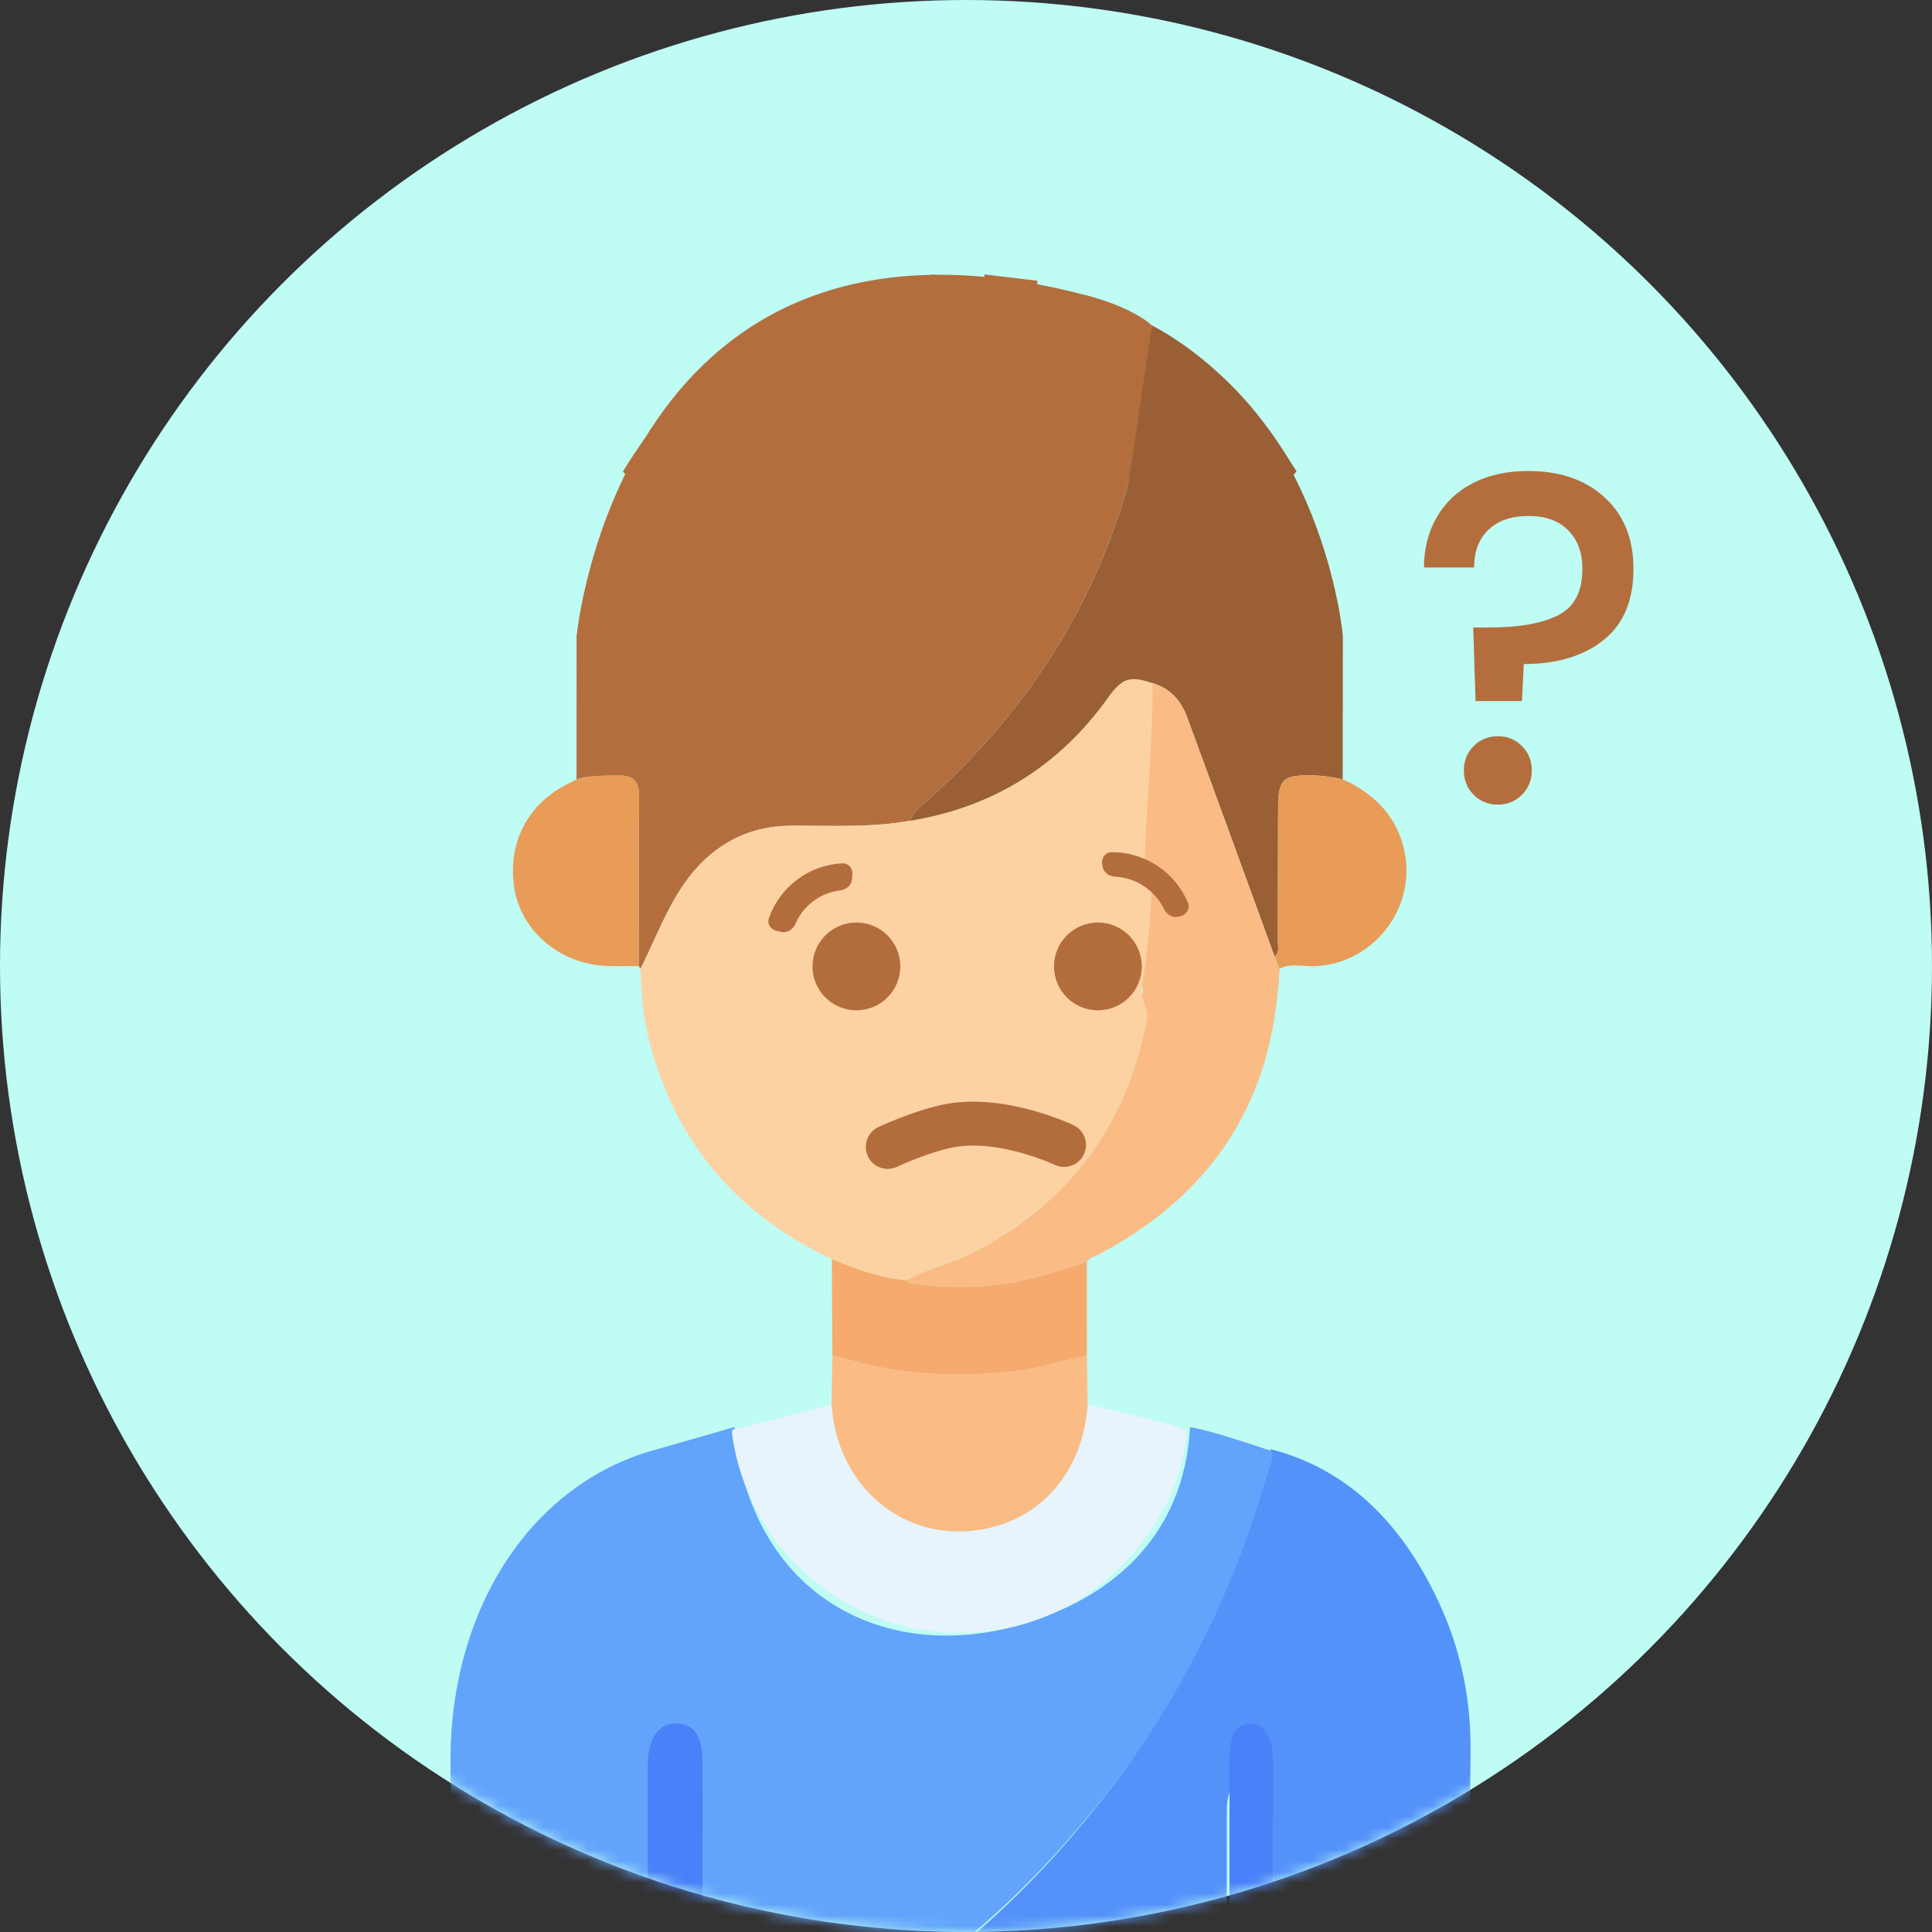 <svg width="176" height="176" viewBox="0 0 176 176" fill="none" xmlns="http://www.w3.org/2000/svg">
<rect x="0" y="0" width="176" height="176" fill="#333333" stroke="none"/>
<circle cx="88" cy="88" r="88" fill="#BEFCF4"/>
<mask id="mask0_750_7858" style="mask-type:alpha" maskUnits="userSpaceOnUse" x="0" y="0" width="176" height="176">
<circle cx="88" cy="88" r="88" fill="#BEFCF4"/>
</mask>
<g mask="url(#mask0_750_7858)">
<path d="M108.411 130C110.923 130.488 113.355 131.388 115.806 132.172C116.2 132.794 115.899 133.401 115.726 133.965C115.129 135.896 114.527 137.827 113.851 139.718C110.938 147.889 106.95 155.234 102.019 161.795C98.037 167.096 93.645 171.87 88.799 176C80.365 176 71.933 176 63.499 176C63.502 172.276 63.527 168.554 63.502 164.83C63.489 162.939 62.684 162.055 61.213 162.167C60.016 162.262 59.258 163.363 59.245 165.172C59.22 168.78 59.236 172.389 59.236 175.997C53.835 175.997 48.432 175.997 43.032 175.997C41.483 174.926 40.931 173.349 41.007 171.165C41.132 167.548 41.039 163.921 41.042 160.298C41.052 146.486 48.412 135.255 59.502 132.123C61.973 131.424 64.443 130.708 66.914 130C66.917 130.232 66.894 130.464 66.924 130.689C68.791 145.675 80.872 151.532 93 148C101.346 145.572 107.884 139.886 108.411 130Z" fill="#62A4FB"/>
<path d="M89 176C93.79 171.854 98.13 167.062 102.066 161.74C106.938 155.153 110.881 147.779 113.761 139.576C114.428 137.677 115.023 135.739 115.614 133.801C115.785 133.237 116.082 132.628 115.693 132C122.804 133.81 127.951 138.875 131.378 146.649C133.159 150.688 134.022 155.061 133.965 159.697C133.918 163.513 133.866 167.331 133.993 171.14C134.062 173.213 133.65 174.815 132.269 176C126.837 176 121.405 176 115.973 176C115.973 172.359 115.993 168.715 115.963 165.074C115.948 163.206 115.103 162.107 113.81 162.125C112.359 162.147 111.767 162.974 111.762 165.074C111.749 168.715 111.759 172.359 111.762 176C104.172 176 96.587 176 89 176Z" fill="#5392F9"/>
<path d="M112.004 174C112.004 169.539 111.995 165.074 112.004 160.613C112.011 158.04 112.57 157.023 113.945 157C115.169 156.978 115.97 158.325 115.984 160.613C116.013 165.074 115.994 169.539 115.994 174C114.666 174 113.334 174 112.004 174Z" fill="#4981F8"/>
<path d="M59.005 173.996C59.005 169.565 58.988 165.133 59.017 160.702C59.032 158.481 59.914 157.125 61.314 157.012C63.031 156.87 63.972 157.956 63.986 160.283C64.016 164.853 63.989 169.426 63.983 174C62.325 173.996 60.664 173.996 59.005 173.996Z" fill="#4981F8"/>
<path d="M89.685 25C91.286 25.193 92.887 25.383 94.491 25.576C94.508 33.031 94.526 40.488 94.543 47.943C94.543 48.368 94.526 48.792 94.551 49.215C94.628 50.594 95.513 51.556 96.703 51.571C97.908 51.588 98.833 50.666 98.861 49.263C98.908 46.905 98.871 44.545 98.883 42.184C98.911 37.09 98.946 31.996 98.978 26.904C100.682 27.388 102.226 28.247 103.834 28.951C103.834 32.462 103.834 35.973 103.832 39.481C103.529 40.851 103.281 42.237 102.915 43.59C99.79 55.169 93.523 64.784 84.653 72.774C83.999 73.363 83.235 73.892 82.891 74.771C79.288 75.418 75.65 75.2 72.022 75.222C69.376 75.24 66.993 76.029 64.935 77.675C61.505 80.419 60.227 84.524 58.353 88.25C58.295 88.172 58.238 88.094 58.18 88.017C58.19 82.835 58.19 77.65 58.215 72.469C58.223 71.236 57.701 70.634 56.441 70.652C55.123 70.669 53.805 70.619 52.52 70.983C52.522 66.635 52.525 62.285 52.525 57.938C52.993 58.153 53.469 58.359 53.933 58.587C57.321 60.253 60.708 61.927 64.099 63.591C64.422 63.749 64.788 64.047 65.133 63.696C65.527 63.298 65.249 62.914 64.991 62.563C64.768 62.258 64.54 61.957 64.309 61.659C61.748 58.326 59.182 54.999 56.619 51.666C55.283 49.929 55.303 49.807 57.055 48.409C57.498 48.053 57.942 47.702 58.391 47.356C59.282 46.67 59.373 45.925 58.606 45.076C57.974 44.377 57.368 43.658 56.749 42.946C59.39 38.666 62.467 34.77 66.604 31.816C66.619 34.647 66.632 37.481 66.654 40.312C66.667 42.054 67.474 43.071 68.809 43.061C70.145 43.049 70.947 42.021 70.954 40.288C70.974 36.511 70.987 32.735 71.002 28.959C72.63 28.297 74.144 27.36 75.865 26.922C75.895 29.515 75.946 32.106 75.953 34.697C75.968 39.416 75.948 44.134 75.963 48.852C75.968 50.586 76.808 51.601 78.143 51.576C79.461 51.551 80.288 50.501 80.293 48.787C80.318 41.049 80.331 33.314 80.348 25.576C81.949 25.383 83.55 25.19 85.152 25C85.172 29.057 85.194 33.111 85.212 37.168C85.219 38.724 85.194 40.282 85.219 41.839C85.244 43.5 86.171 44.57 87.49 44.517C88.765 44.467 89.612 43.447 89.617 41.839C89.634 36.789 89.622 31.743 89.627 26.694C89.629 26.13 89.665 25.564 89.685 25ZM89.667 53.159C89.622 52.473 89.65 51.849 89.527 51.255C89.299 50.15 88.542 49.501 87.437 49.491C86.329 49.481 85.525 50.112 85.325 51.22C85.099 52.473 85.087 53.763 85.335 55.016C85.555 56.124 86.362 56.735 87.469 56.71C88.507 56.688 89.261 56.096 89.489 55.049C89.632 54.415 89.617 53.743 89.667 53.159ZM70.952 51.608C70.952 51.137 70.979 50.664 70.947 50.195C70.859 48.922 69.949 48.018 68.794 48.018C67.632 48.02 66.727 48.92 66.669 50.203C66.627 51.19 66.622 52.182 66.677 53.169C66.742 54.387 67.609 55.237 68.732 55.274C69.889 55.314 70.844 54.417 70.944 53.162C70.984 52.646 70.952 52.127 70.952 51.608Z" fill="#B46E3D"/>
<path d="M58.357 88.249C60.232 84.523 61.51 80.418 64.94 77.674C66.997 76.028 69.38 75.239 72.026 75.221C75.654 75.199 79.293 75.417 82.896 74.77C90.468 73.532 96.482 69.786 100.942 63.55C102.213 61.773 102.934 61.522 104.999 62.232C105.002 69.243 105.004 76.251 105.007 83.262C103.08 83.142 102.461 83.603 102.06 85.46C101.694 87.151 100.727 87.965 99.236 87.767C97.778 87.575 97.214 86.61 97.043 85.234C96.881 83.921 95.893 83.112 94.756 83.204C93.588 83.3 92.799 84.229 92.789 85.545C92.779 87.176 93.373 88.579 94.427 89.805C96.495 92.205 100.767 93.603 104.724 89.922C104.779 90.917 104.661 91.889 104.473 92.872C102.601 102.657 97.251 109.783 88.336 114.271C86.469 115.21 84.392 115.569 82.59 116.624C80.192 116.438 77.977 115.601 75.777 114.709C67.223 110.67 61.59 104.173 59.177 94.969C58.6 92.769 58.39 90.521 58.357 88.249ZM82.047 85.557C82.107 85.036 81.984 84.402 81.475 83.896C80.901 83.327 80.217 83.042 79.416 83.275C78.401 83.57 77.91 84.29 77.752 85.334C77.461 87.249 76.143 88.194 74.507 87.697C73.231 87.309 72.886 86.257 72.7 85.079C72.5 83.811 71.673 83.187 70.427 83.225C69.272 83.26 68.451 84.294 68.443 85.57C68.425 89.043 71.665 92.19 75.259 92.19C78.834 92.19 81.979 89.193 82.047 85.557ZM87.589 102.411C84.367 102.406 81.761 103.446 79.591 105.538C78.649 106.448 78.541 107.713 79.263 108.58C80.04 109.512 81.425 109.675 82.402 108.715C85.114 106.044 89.684 106.054 92.395 108.683C93.388 109.645 94.741 109.53 95.545 108.625C96.354 107.716 96.247 106.483 95.199 105.488C93.014 103.413 90.403 102.386 87.589 102.411Z" fill="#FDD2A3"/>
<path d="M108.137 130.261C107.611 138.382 100.792 146.165 92.458 148.159C80.348 151.058 68.576 143.138 66.712 130.827C66.684 130.642 66.704 130.449 66.702 130.261C69.719 129.492 72.738 128.722 75.755 127.953C76.296 135.954 83.14 141.093 90.569 139.081C95.46 137.756 98.695 133.528 99.084 127.956C102.121 128.642 105.162 129.316 108.137 130.261Z" fill="#E7F4FB"/>
<path d="M99.082 127.952C98.694 133.525 95.459 137.755 90.568 139.078C83.138 141.09 76.295 135.95 75.754 127.95C75.779 126.461 75.802 124.973 75.827 123.484C76.283 123.592 76.746 123.675 77.192 123.808C81.996 125.241 86.877 125.451 91.848 124.968C94.309 124.73 96.622 123.97 99.01 123.484C99.032 124.975 99.057 126.464 99.082 127.952Z" fill="#FBBB85"/>
<path d="M99.01 123.488C96.623 123.977 94.31 124.733 91.849 124.971C86.878 125.455 81.997 125.244 77.193 123.811C76.745 123.678 76.284 123.593 75.828 123.488C75.81 120.564 75.795 117.637 75.777 114.713C77.977 115.605 80.192 116.442 82.59 116.627C82.701 116.712 82.798 116.858 82.919 116.875C86.036 117.369 89.145 117.346 92.26 116.815C94.575 116.419 96.775 115.64 99.008 114.961C99.008 117.805 99.01 120.646 99.01 123.488Z" fill="#F6AA6D"/>
<path d="M52.524 70.984C53.81 70.62 55.13 70.67 56.446 70.653C57.706 70.635 58.227 71.237 58.22 72.469C58.192 77.651 58.192 82.836 58.185 88.017C56.822 87.98 55.434 88.098 54.1 87.877C50.257 87.241 47.328 84.306 46.831 80.786C46.25 76.654 48.159 73.096 51.913 71.314C52.123 71.214 52.321 71.094 52.524 70.984Z" fill="#E99B58"/>
<path d="M104.998 62.236C102.933 61.527 102.211 61.778 100.941 63.554C96.481 69.791 90.467 73.537 82.894 74.775C83.238 73.895 84 73.367 84.656 72.778C93.526 64.787 99.793 55.173 102.918 43.594C103.284 42.24 103.532 40.855 103.835 39.484C103.852 39.955 103.852 40.426 103.89 40.897C103.988 42.168 104.907 43.07 106.07 43.055C107.238 43.04 108.145 42.148 108.167 40.842C108.22 37.825 108.217 34.806 108.235 31.789C112.049 34.46 115 37.923 117.424 41.865C117.644 42.225 117.882 42.576 118.11 42.93C117.965 43.112 117.832 43.305 117.674 43.476C114.998 46.425 114.89 46.192 118.073 48.64C119.438 49.69 119.476 50.023 118.426 51.394C115.644 55.027 112.848 58.653 110.067 62.286C109.766 62.68 109.212 63.096 109.638 63.632C110.092 64.201 110.595 63.652 111.019 63.449C114.798 61.63 118.561 59.783 122.332 57.946C122.327 62.294 122.322 66.641 122.317 70.989C121.305 70.773 120.29 70.628 119.248 70.628C116.91 70.633 116.451 71.031 116.434 73.409C116.404 77.501 116.426 81.596 116.404 85.687C116.401 86.178 116.602 86.737 116.108 87.136C113.449 79.844 110.801 72.55 108.117 65.268C107.576 63.792 106.574 62.697 104.998 62.236ZM108.162 51.622H108.167C108.167 51.103 108.202 50.582 108.16 50.068C108.06 48.881 107.153 47.979 106.045 48.034C104.87 48.091 104.048 48.733 103.928 49.916C103.81 51.081 103.805 52.278 103.938 53.441C104.073 54.626 104.937 55.29 106.1 55.253C107.255 55.215 108.032 54.539 108.152 53.318C108.21 52.757 108.162 52.186 108.162 51.622Z" fill="#9A5F35"/>
<path d="M104.998 62.234C106.571 62.695 107.573 63.79 108.12 65.266C110.803 72.548 113.449 79.845 116.11 87.134C116.263 87.5 116.414 87.868 116.566 88.234C116.541 88.647 116.516 89.063 116.491 89.477C116.476 89.564 116.461 89.652 116.446 89.737C115.604 101.011 109.969 109.084 100.051 114.298C99.685 114.491 99.239 114.554 99.011 114.96C96.779 115.639 94.579 116.418 92.263 116.814C89.146 117.345 86.039 117.368 82.922 116.874C82.802 116.854 82.701 116.712 82.594 116.626C84.395 115.571 86.473 115.213 88.339 114.273C97.257 109.783 102.607 102.659 104.476 92.874C104.664 91.892 104.083 91.514 104.03 90.517C104.519 89.67 102.522 87.329 102.797 86.365C103.401 84.257 105.591 84.651 104.128 83.546C104.126 76.537 105 69.243 104.998 62.234Z" fill="#FBBB85"/>
<path d="M116.563 88.235C116.411 87.869 116.26 87.501 116.107 87.135C116.604 86.736 116.403 86.178 116.406 85.686C116.426 81.595 116.406 77.5 116.436 73.408C116.453 71.03 116.912 70.632 119.25 70.627C120.292 70.624 121.307 70.772 122.319 70.988C124.998 72.223 126.995 74.055 127.814 77.017C129.295 82.371 125.308 87.814 119.746 88.017C118.683 88.054 117.593 87.731 116.563 88.235Z" fill="#E99B58"/>
<path d="M116.443 89.741C116.458 89.653 116.473 89.566 116.488 89.481C116.501 89.546 116.524 89.611 116.526 89.678C116.526 89.696 116.473 89.719 116.443 89.741Z" fill="#E99B58"/>
<path d="M89.666 53.158C89.616 53.742 89.631 54.411 89.493 55.05C89.265 56.097 88.511 56.691 87.474 56.711C86.364 56.734 85.559 56.125 85.339 55.017C85.088 53.765 85.101 52.474 85.329 51.221C85.529 50.114 86.334 49.482 87.441 49.492C88.546 49.502 89.305 50.151 89.531 51.256C89.649 51.848 89.621 52.472 89.666 53.158Z" fill="#C4CED5"/>
<path d="M70.951 51.608C70.951 52.127 70.984 52.648 70.944 53.162C70.846 54.42 69.889 55.314 68.731 55.274C67.608 55.237 66.741 54.387 66.676 53.169C66.624 52.182 66.626 51.19 66.669 50.203C66.724 48.917 67.631 48.02 68.794 48.018C69.949 48.015 70.858 48.922 70.946 50.195C70.979 50.664 70.951 51.137 70.951 51.608Z" fill="#C5D1DB"/>
<path d="M108.163 51.62C108.163 52.187 108.208 52.755 108.153 53.314C108.032 54.534 107.255 55.211 106.1 55.248C104.935 55.286 104.073 54.622 103.938 53.437C103.805 52.274 103.813 51.077 103.928 49.911C104.048 48.729 104.87 48.087 106.045 48.029C107.153 47.977 108.062 48.879 108.16 50.064C108.203 50.578 108.168 51.099 108.168 51.618L108.163 51.62Z" fill="#C5D1DB"/>
<path d="M66.137 79.75H104.936C104.936 79.75 105.144 109.714 88.23 112.43C71.316 115.143 65.784 96.037 65.365 91.026" fill="#FDD2A3"/>
<path d="M52.53 57.938C52.53 57.938 56.551 15.752 98.978 26.907C103.374 28.062 104.935 29.639 104.935 29.639C104.935 29.639 104.882 58.349 85.149 66.077C65.417 73.805 52.442 58.64 52.53 57.938Z" fill="#B46E3D"/>
<path d="M122.333 57.944C122.333 57.944 120.624 38.094 104.938 29.637L101.465 53.103L111.959 67.145" fill="#9A5F35"/>
<path d="M80.871 104.482C80.871 104.482 83.569 103.194 86.207 102.607C91.078 101.523 96.932 104.303 96.932 104.303" stroke="#B36D3C" stroke-width="4" stroke-linecap="round"/>
<path d="M139.199 42.906C142.102 42.906 144.421 43.702 146.157 45.296C147.922 46.89 148.804 49.067 148.804 51.827C148.804 54.701 147.893 56.864 146.072 58.316C144.251 59.767 141.832 60.493 138.815 60.493L138.644 63.865H134.418L134.205 57.163H135.614C138.374 57.163 140.48 56.793 141.931 56.053C143.411 55.313 144.151 53.905 144.151 51.827C144.151 50.319 143.71 49.138 142.828 48.284C141.974 47.43 140.779 47.004 139.242 47.004C137.705 47.004 136.496 47.416 135.614 48.242C134.731 49.067 134.29 50.219 134.29 51.699H129.723C129.723 49.992 130.107 48.469 130.875 47.132C131.644 45.794 132.739 44.755 134.162 44.015C135.614 43.276 137.293 42.906 139.199 42.906ZM136.467 73.299C135.585 73.299 134.845 73 134.248 72.402C133.65 71.805 133.351 71.065 133.351 70.183C133.351 69.3 133.65 68.561 134.248 67.963C134.845 67.365 135.585 67.067 136.467 67.067C137.321 67.067 138.047 67.365 138.644 67.963C139.242 68.561 139.541 69.3 139.541 70.183C139.541 71.065 139.242 71.805 138.644 72.402C138.047 73 137.321 73.299 136.467 73.299Z" fill="#B46E3D"/>
<circle cx="78.016" cy="88.037" r="4" fill="#B36D3C"/>
<circle cx="100.016" cy="88.037" r="4" fill="#B36D3C"/>
<path d="M77.65 79.657C77.696 79.107 77.285 78.616 76.734 78.644C75.256 78.719 73.826 79.23 72.628 80.124C71.431 81.018 70.534 82.244 70.042 83.639C69.858 84.16 70.211 84.693 70.752 84.805L71.191 84.897C71.731 85.01 72.252 84.657 72.469 84.149C72.817 83.336 73.374 82.622 74.093 82.086C74.811 81.55 75.653 81.219 76.532 81.117C77.081 81.053 77.567 80.654 77.613 80.104L77.65 79.657Z" fill="#B36D3C"/>
<path d="M107.578 83.447C108.111 83.304 108.434 82.752 108.221 82.242C107.652 80.877 106.688 79.703 105.442 78.878C104.196 78.052 102.739 77.623 101.26 77.631C100.708 77.634 100.325 78.146 100.402 78.693L100.433 78.914C100.509 79.461 101.017 79.832 101.569 79.861C102.507 79.908 103.421 80.206 104.214 80.731C105.007 81.256 105.638 81.983 106.048 82.828C106.289 83.325 106.829 83.647 107.362 83.504L107.578 83.447Z" fill="#B36D3C"/>
</g>
</svg>
